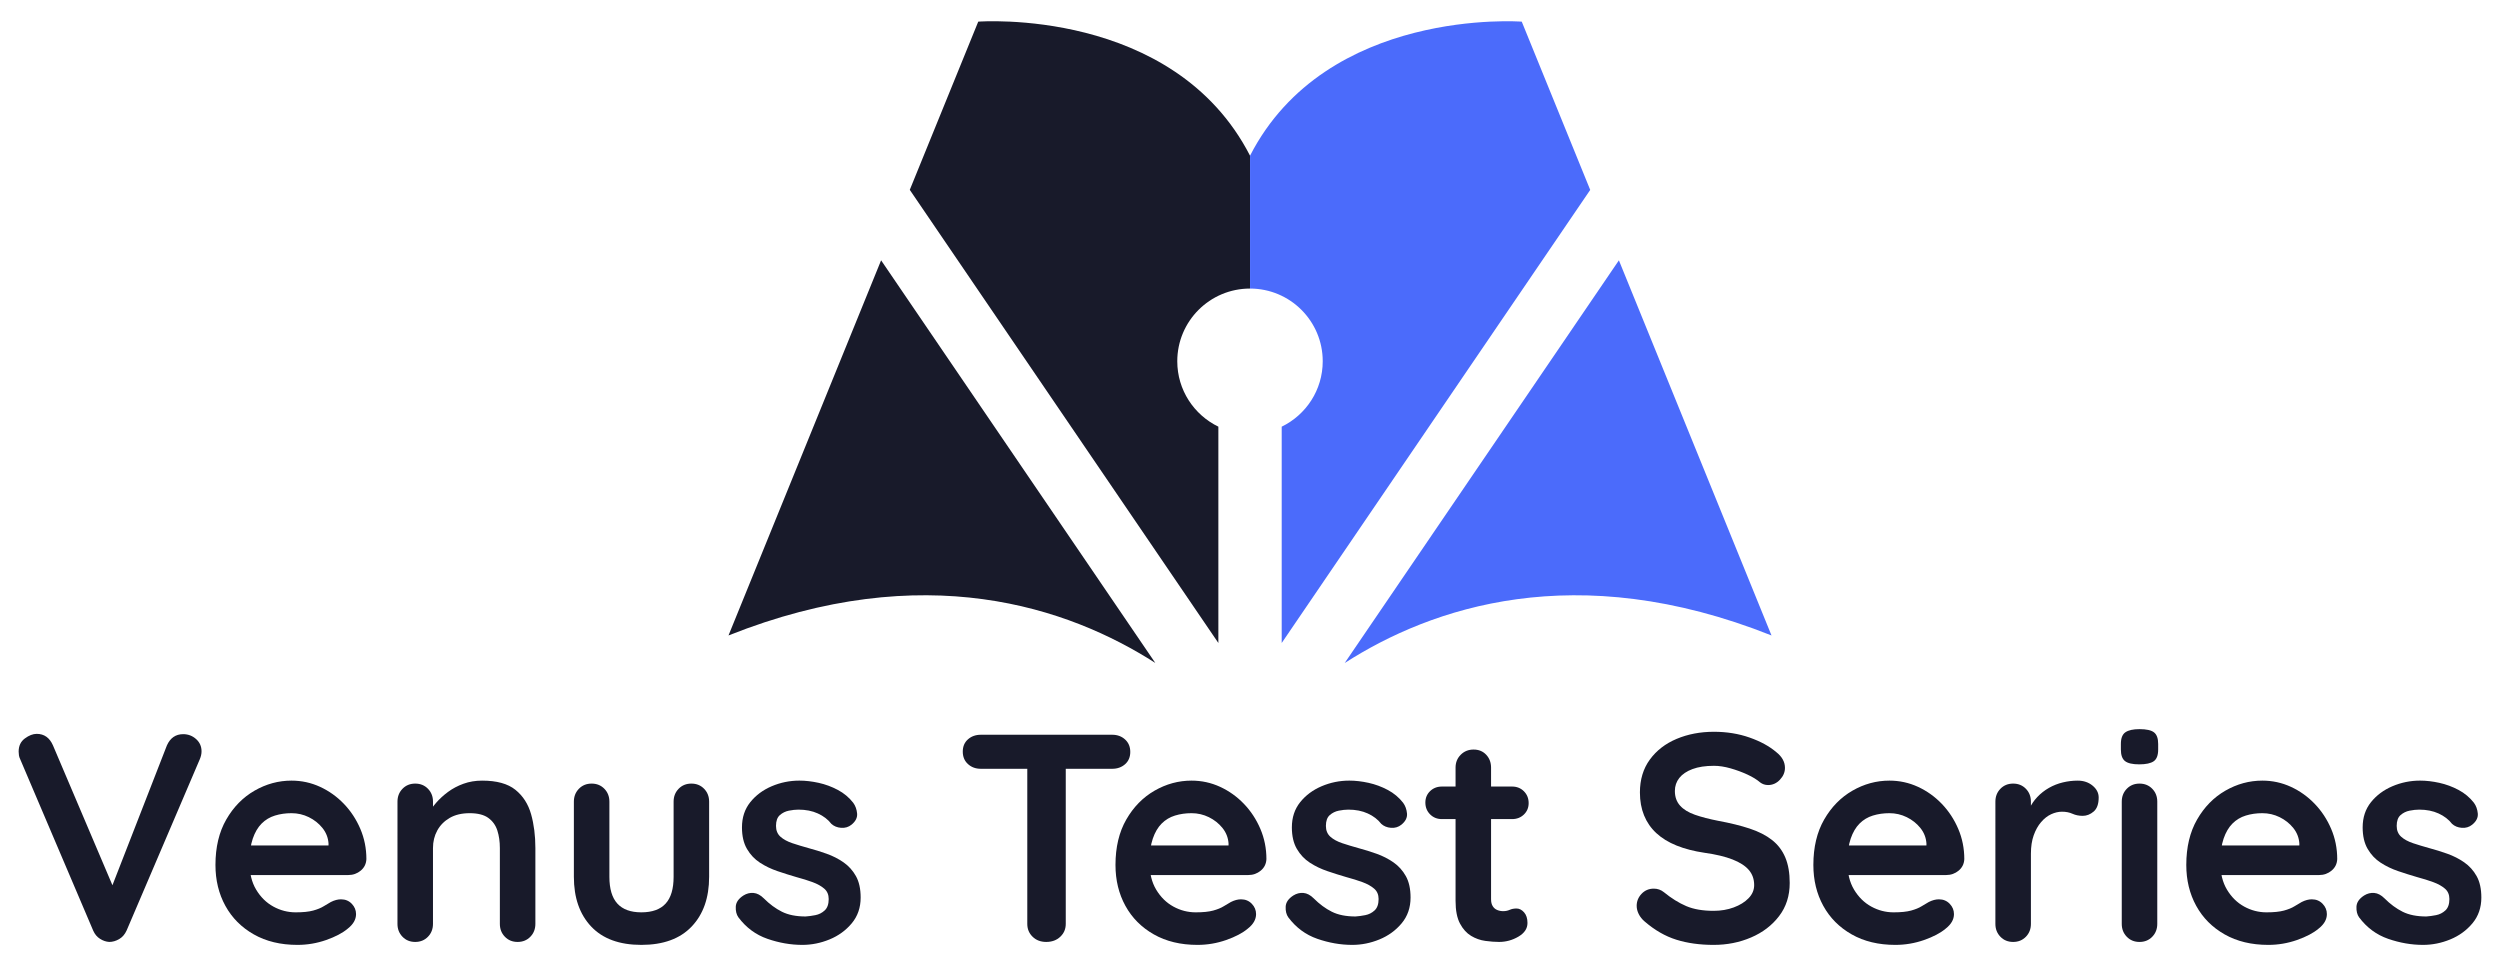<?xml version="1.0" encoding="utf-8"?>
<!-- Generator: Adobe Illustrator 25.0.1, SVG Export Plug-In . SVG Version: 6.00 Build 0)  -->
<svg version="1.1" id="Layer_1" xmlns="http://www.w3.org/2000/svg" xmlns:xlink="http://www.w3.org/1999/xlink" x="0px" y="0px"
	 viewBox="0 0 2560 989.32" style="enable-background:new 0 0 2560 989.32;" xml:space="preserve">
<style type="text/css">
	.st0{fill:#181A2A;}
	.st1{fill:#4B6BFB;}
	.st2{fill:#B3C5EF;}
	.st3{fill:#3ABFF8;}
</style>
<g>
	<g>
		<g>
			<path class="st0" d="M902.25,266.57l280.78,412.28c-88.64-56.8-236.55-107.97-437.05-28.14L902.25,266.57z"/>
			<path class="st0" d="M1205.53,369.93c0,29.5,17.18,54.92,42.08,66.98v221.51L931.62,194.4l70.1-172.23
				c0,0,199.98-15.3,278.31,137.27v136.04C1238.86,295.49,1205.53,328.82,1205.53,369.93z"/>
		</g>
		<g>
			<path class="st1" d="M1354.47,369.93c0-41.11-33.33-74.44-74.44-74.44V159.45c78.33-152.58,278.25-137.27,278.25-137.27
				l70.1,172.29l-315.92,463.96V436.92C1337.29,424.85,1354.47,399.44,1354.47,369.93z"/>
			<path class="st1" d="M1814.02,650.71c-200.5-79.82-348.41-28.66-437.05,28.21l280.78-412.34L1814.02,650.71z"/>
		</g>
	</g>
	<g>
		<path class="st0" d="M187.59,751.78c5.05,0,9.44,1.67,13.18,5c3.74,3.33,5.61,7.53,5.61,12.58c0,2.63-0.61,5.36-1.82,8.18
			L129.7,952.72c-1.82,4.05-4.39,7.02-7.73,8.94c-3.33,1.93-6.72,2.88-10.15,2.88c-3.24-0.2-6.36-1.26-9.39-3.19
			c-3.03-1.91-5.36-4.69-6.97-8.33L20.6,777.24c-0.6-1.21-1.01-2.47-1.21-3.79c-0.2-1.31-0.3-2.58-0.3-3.79
			c0-5.86,2.12-10.35,6.36-13.49c4.24-3.13,8.28-4.7,12.12-4.7c7.67,0,13.23,3.95,16.67,11.82l66.37,156.08l-10.61,0.3l60.91-156.39
			C174.36,755.63,179.91,751.78,187.59,751.78z"/>
		<path class="st0" d="M304.58,967.57c-17.17,0-32.08-3.58-44.7-10.76c-12.63-7.17-22.33-16.92-29.1-29.25
			c-6.77-12.32-10.15-26.26-10.15-41.83c0-18.18,3.68-33.69,11.06-46.52c7.37-12.83,17.02-22.68,28.94-29.55
			c11.92-6.86,24.55-10.3,37.88-10.3c10.3,0,20.05,2.12,29.25,6.36c9.19,4.24,17.32,10.06,24.4,17.43
			c7.07,7.38,12.68,15.91,16.82,25.61c4.14,9.7,6.21,20,6.21,30.91c-0.2,4.85-2.12,8.79-5.76,11.82c-3.63,3.03-7.88,4.55-12.73,4.55
			H240.93l-9.09-30.31h111.23l-6.67,6.06v-8.18c-0.41-5.86-2.48-11.11-6.21-15.76c-3.74-4.65-8.39-8.33-13.94-11.06
			c-5.56-2.73-11.47-4.09-17.73-4.09c-6.06,0-11.72,0.81-16.97,2.43c-5.26,1.61-9.8,4.34-13.64,8.18
			c-3.84,3.84-6.87,8.99-9.09,15.46c-2.23,6.47-3.33,14.65-3.33,24.54c0,10.91,2.27,20.16,6.82,27.74
			c4.55,7.57,10.4,13.34,17.58,17.27c7.17,3.94,14.8,5.91,22.88,5.91c7.47,0,13.43-0.61,17.88-1.82c4.44-1.22,8.03-2.68,10.76-4.39
			c2.73-1.72,5.2-3.19,7.42-4.39c3.63-1.82,7.07-2.73,10.3-2.73c4.44,0,8.13,1.51,11.06,4.55c2.93,3.03,4.39,6.57,4.39,10.61
			c0,5.46-2.83,10.41-8.49,14.85c-5.26,4.45-12.63,8.33-22.13,11.67C324.48,965.9,314.68,967.57,304.58,967.57z"/>
		<path class="st0" d="M493.69,799.36c14.95,0,26.31,3.13,34.09,9.4c7.78,6.26,13.13,14.6,16.06,25c2.93,10.41,4.39,21.97,4.39,34.7
			v77.59c0,5.26-1.72,9.65-5.15,13.18c-3.44,3.54-7.78,5.31-13.03,5.31c-5.26,0-9.6-1.77-13.03-5.31
			c-3.44-3.53-5.15-7.92-5.15-13.18v-77.59c0-6.67-0.86-12.68-2.58-18.03c-1.72-5.35-4.8-9.65-9.24-12.88
			c-4.45-3.23-10.81-4.85-19.09-4.85c-8.08,0-14.9,1.62-20.46,4.85s-9.8,7.53-12.73,12.88c-2.93,5.35-4.39,11.36-4.39,18.03v77.59
			c0,5.26-1.72,9.65-5.15,13.18c-3.44,3.54-7.78,5.31-13.03,5.31c-5.26,0-9.6-1.77-13.03-5.31c-3.44-3.53-5.15-7.92-5.15-13.18
			V820.88c0-5.25,1.71-9.64,5.15-13.18c3.43-3.53,7.78-5.3,13.03-5.3c5.25,0,9.59,1.77,13.03,5.3c3.43,3.54,5.15,7.93,5.15,13.18
			v13.03l-4.55-0.91c1.82-3.43,4.44-7.12,7.88-11.06c3.43-3.94,7.47-7.62,12.12-11.06c4.64-3.43,9.9-6.21,15.76-8.33
			C480.46,800.43,486.82,799.36,493.69,799.36z"/>
		<path class="st0" d="M707.96,802.4c5.25,0,9.59,1.77,13.03,5.3c3.43,3.54,5.15,7.93,5.15,13.18v76.98
			c0,21.42-5.96,38.39-17.88,50.91c-11.92,12.53-29.09,18.79-51.52,18.79c-22.43,0-39.55-6.26-51.37-18.79
			c-11.82-12.53-17.73-29.5-17.73-50.91v-76.98c0-5.25,1.71-9.64,5.15-13.18c3.43-3.53,7.78-5.3,13.03-5.3
			c5.25,0,9.59,1.77,13.03,5.3c3.43,3.54,5.15,7.93,5.15,13.18v76.98c0,12.32,2.73,21.47,8.18,27.43
			c5.46,5.97,13.64,8.94,24.55,8.94c11.11,0,19.4-2.98,24.85-8.94c5.46-5.96,8.18-15.1,8.18-27.43v-76.98
			c0-5.25,1.71-9.64,5.15-13.18C698.36,804.17,702.71,802.4,707.96,802.4z"/>
		<path class="st0" d="M756.15,939.39c-2.02-2.83-2.93-6.47-2.73-10.91c0.2-4.45,2.83-8.28,7.88-11.52
			c3.23-2.02,6.67-2.88,10.3-2.58c3.64,0.3,7.17,2.17,10.61,5.61c5.86,5.86,12.02,10.4,18.49,13.63c6.47,3.24,14.55,4.85,24.25,4.85
			c3.03-0.2,6.36-0.65,10-1.36c3.63-0.71,6.82-2.32,9.55-4.85c2.73-2.53,4.09-6.41,4.09-11.67c0-4.44-1.51-7.98-4.55-10.61
			c-3.03-2.62-7.02-4.85-11.97-6.67c-4.95-1.82-10.45-3.53-16.52-5.15c-6.27-1.82-12.68-3.84-19.25-6.07
			c-6.57-2.22-12.58-5.1-18.03-8.64c-5.46-3.53-9.9-8.23-13.34-14.09c-3.44-5.86-5.15-13.23-5.15-22.13
			c0-10.1,2.83-18.69,8.49-25.76c5.65-7.07,12.98-12.53,21.97-16.36c8.99-3.84,18.43-5.76,28.34-5.76c6.26,0,12.83,0.76,19.7,2.27
			c6.86,1.51,13.43,3.94,19.7,7.28c6.26,3.33,11.52,7.73,15.76,13.18c2.22,3.03,3.53,6.67,3.94,10.91c0.4,4.24-1.51,8.08-5.76,11.51
			c-3.03,2.43-6.57,3.49-10.61,3.19c-4.04-0.3-7.38-1.67-10-4.09c-3.44-4.45-8.03-7.98-13.79-10.61
			c-5.76-2.63-12.38-3.94-19.85-3.94c-3.03,0-6.32,0.35-9.85,1.06c-3.54,0.71-6.62,2.23-9.25,4.55c-2.63,2.32-3.94,6.02-3.94,11.06
			c0,4.65,1.52,8.33,4.55,11.06c3.03,2.72,7.12,4.95,12.27,6.67c5.15,1.72,10.66,3.38,16.52,5c6.06,1.62,12.22,3.54,18.49,5.76
			c6.26,2.22,12.02,5.15,17.27,8.79c5.25,3.63,9.5,8.33,12.73,14.09c3.23,5.76,4.85,13.08,4.85,21.97c0,10.3-3.03,19.09-9.09,26.37
			c-6.06,7.27-13.64,12.78-22.73,16.52c-9.09,3.74-18.39,5.61-27.88,5.61c-11.92,0-23.84-2.08-35.76-6.22
			C773.93,957.22,764.03,949.89,756.15,939.39z"/>
		<path class="st0" d="M1004.36,787.24c-5.26,0-9.65-1.61-13.18-4.85c-3.54-3.23-5.3-7.47-5.3-12.73c0-5.25,1.76-9.44,5.3-12.58
			c3.53-3.13,7.93-4.7,13.18-4.7h134.56c5.25,0,9.65,1.62,13.18,4.85c3.53,3.23,5.3,7.47,5.3,12.73s-1.77,9.45-5.3,12.58
			c-3.54,3.13-7.93,4.7-13.18,4.7H1004.36z M1071.34,964.54c-5.66,0-10.31-1.77-13.94-5.31c-3.64-3.53-5.46-7.92-5.46-13.18V770.27
			h39.4v175.78c0,5.26-1.87,9.65-5.61,13.18C1082,962.77,1077.2,964.54,1071.34,964.54z"/>
		<path class="st0" d="M1226.21,967.57c-17.17,0-32.08-3.58-44.7-10.76c-12.63-7.17-22.33-16.92-29.1-29.25
			c-6.77-12.32-10.15-26.26-10.15-41.83c0-18.18,3.68-33.69,11.06-46.52c7.37-12.83,17.02-22.68,28.94-29.55
			c11.92-6.86,24.55-10.3,37.88-10.3c10.3,0,20.05,2.12,29.25,6.36c9.19,4.24,17.32,10.06,24.4,17.43
			c7.07,7.38,12.68,15.91,16.82,25.61c4.14,9.7,6.21,20,6.21,30.91c-0.2,4.85-2.12,8.79-5.76,11.82c-3.63,3.03-7.88,4.55-12.73,4.55
			h-115.77l-9.09-30.31h111.23l-6.67,6.06v-8.18c-0.41-5.86-2.48-11.11-6.21-15.76c-3.74-4.65-8.39-8.33-13.94-11.06
			c-5.56-2.73-11.47-4.09-17.73-4.09c-6.06,0-11.72,0.81-16.97,2.43c-5.26,1.61-9.8,4.34-13.64,8.18
			c-3.84,3.84-6.87,8.99-9.09,15.46c-2.23,6.47-3.33,14.65-3.33,24.54c0,10.91,2.27,20.16,6.82,27.74
			c4.55,7.57,10.4,13.34,17.58,17.27c7.17,3.94,14.8,5.91,22.88,5.91c7.47,0,13.43-0.61,17.88-1.82c4.44-1.22,8.03-2.68,10.76-4.39
			c2.73-1.72,5.2-3.19,7.42-4.39c3.63-1.82,7.07-2.73,10.3-2.73c4.44,0,8.13,1.51,11.06,4.55c2.93,3.03,4.39,6.57,4.39,10.61
			c0,5.46-2.83,10.41-8.49,14.85c-5.26,4.45-12.63,8.33-22.13,11.67C1246.11,965.9,1236.31,967.57,1226.21,967.57z"/>
		<path class="st0" d="M1319.25,939.39c-2.02-2.83-2.93-6.47-2.73-10.91c0.2-4.45,2.83-8.28,7.88-11.52
			c3.23-2.02,6.67-2.88,10.3-2.58c3.64,0.3,7.17,2.17,10.61,5.61c5.86,5.86,12.02,10.4,18.49,13.63c6.47,3.24,14.55,4.85,24.25,4.85
			c3.03-0.2,6.36-0.65,10-1.36c3.63-0.71,6.82-2.32,9.55-4.85c2.73-2.53,4.09-6.41,4.09-11.67c0-4.44-1.51-7.98-4.55-10.61
			c-3.03-2.62-7.02-4.85-11.97-6.67c-4.95-1.82-10.45-3.53-16.52-5.15c-6.27-1.82-12.68-3.84-19.25-6.07
			c-6.57-2.22-12.58-5.1-18.03-8.64c-5.46-3.53-9.9-8.23-13.34-14.09c-3.44-5.86-5.15-13.23-5.15-22.13
			c0-10.1,2.83-18.69,8.49-25.76c5.65-7.07,12.98-12.53,21.97-16.36c8.99-3.84,18.43-5.76,28.34-5.76c6.26,0,12.83,0.76,19.7,2.27
			c6.86,1.51,13.43,3.94,19.7,7.28c6.26,3.33,11.52,7.73,15.76,13.18c2.22,3.03,3.53,6.67,3.94,10.91c0.4,4.24-1.51,8.08-5.76,11.51
			c-3.03,2.43-6.57,3.49-10.61,3.19c-4.04-0.3-7.38-1.67-10-4.09c-3.44-4.45-8.03-7.98-13.79-10.61
			c-5.76-2.63-12.38-3.94-19.85-3.94c-3.03,0-6.32,0.35-9.85,1.06c-3.54,0.71-6.62,2.23-9.25,4.55c-2.63,2.32-3.94,6.02-3.94,11.06
			c0,4.65,1.52,8.33,4.55,11.06c3.03,2.72,7.12,4.95,12.27,6.67c5.15,1.72,10.66,3.38,16.52,5c6.06,1.62,12.22,3.54,18.49,5.76
			c6.26,2.22,12.02,5.15,17.28,8.79c5.25,3.63,9.5,8.33,12.73,14.09c3.23,5.76,4.85,13.08,4.85,21.97c0,10.3-3.03,19.09-9.09,26.37
			c-6.06,7.27-13.64,12.78-22.73,16.52c-9.09,3.74-18.39,5.61-27.88,5.61c-11.92,0-23.84-2.08-35.76-6.22
			C1337.03,957.22,1327.13,949.89,1319.25,939.39z"/>
		<path class="st0" d="M1476.54,805.42h71.83c4.85,0,8.89,1.62,12.12,4.85c3.23,3.24,4.85,7.28,4.85,12.13
			c0,4.65-1.62,8.54-4.85,11.66c-3.24,3.13-7.28,4.7-12.12,4.7h-71.83c-4.85,0-8.89-1.61-12.12-4.85
			c-3.23-3.23-4.85-7.27-4.85-12.12c0-4.65,1.61-8.54,4.85-11.67C1467.65,807,1471.69,805.42,1476.54,805.42z M1508.97,767.54
			c5.25,0,9.55,1.77,12.88,5.3c3.33,3.54,5,7.93,5,13.18V920.9c0,2.83,0.55,5.15,1.67,6.97c1.11,1.82,2.62,3.13,4.55,3.94
			c1.92,0.81,3.99,1.22,6.21,1.22c2.43,0,4.64-0.46,6.67-1.37c2.02-0.91,4.34-1.36,6.97-1.36c2.83,0,5.4,1.32,7.73,3.94
			c2.32,2.63,3.49,6.26,3.49,10.91c0,5.66-3.08,10.3-9.24,13.94c-6.17,3.63-12.78,5.45-19.85,5.45c-4.24,0-8.94-0.35-14.09-1.06
			c-5.15-0.7-10-2.42-14.55-5.15c-4.55-2.73-8.34-6.92-11.37-12.58c-3.03-5.65-4.55-13.44-4.55-23.34V786.03
			c0-5.25,1.77-9.64,5.3-13.18C1499.32,769.32,1503.71,767.54,1508.97,767.54z"/>
		<path class="st0" d="M1754.76,967.57c-14.14,0-26.87-1.77-38.19-5.31c-11.32-3.53-22.12-9.75-32.43-18.64
			c-2.63-2.22-4.65-4.75-6.06-7.58c-1.42-2.82-2.12-5.65-2.12-8.49c0-4.65,1.67-8.74,5-12.27c3.33-3.53,7.53-5.31,12.58-5.31
			c3.83,0,7.27,1.22,10.3,3.64c7.67,6.26,15.31,11.01,22.88,14.24c7.58,3.24,16.92,4.85,28.03,4.85c7.47,0,14.34-1.17,20.61-3.49
			c6.26-2.32,11.31-5.45,15.15-9.39c3.83-3.95,5.76-8.43,5.76-13.49c0-6.06-1.82-11.21-5.46-15.46c-3.64-4.24-9.2-7.83-16.67-10.76
			c-7.48-2.93-16.97-5.2-28.49-6.82c-10.91-1.61-20.51-4.09-28.79-7.42c-8.29-3.34-15.2-7.58-20.76-12.73
			c-5.56-5.15-9.75-11.21-12.58-18.18c-2.83-6.97-4.24-14.8-4.24-23.49c0-13.13,3.38-24.35,10.15-33.64
			c6.77-9.29,15.91-16.36,27.43-21.21c11.52-4.85,24.25-7.28,38.19-7.28c13.13,0,25.3,1.97,36.52,5.91
			c11.21,3.94,20.35,8.94,27.43,15c5.86,4.65,8.79,10,8.79,16.06c0,4.45-1.72,8.49-5.15,12.13c-3.44,3.63-7.48,5.45-12.12,5.45
			c-3.03,0-5.76-0.91-8.18-2.73c-3.23-2.82-7.58-5.5-13.03-8.03c-5.46-2.52-11.21-4.64-17.27-6.36c-6.06-1.72-11.72-2.58-16.97-2.58
			c-8.69,0-16.01,1.11-21.97,3.34c-5.96,2.22-10.45,5.26-13.48,9.09c-3.03,3.84-4.55,8.28-4.55,13.33c0,6.07,1.77,11.06,5.3,15
			c3.53,3.95,8.64,7.08,15.31,9.4c6.67,2.32,14.65,4.39,23.94,6.21c12.12,2.23,22.78,4.85,31.97,7.88
			c9.19,3.03,16.82,6.92,22.88,11.66c6.06,4.75,10.61,10.71,13.64,17.88c3.03,7.17,4.55,15.91,4.55,26.22
			c0,13.13-3.63,24.45-10.91,33.94c-7.27,9.5-16.82,16.77-28.64,21.82C1781.28,965.04,1768.5,967.57,1754.76,967.57z"/>
		<path class="st0" d="M1940.84,967.57c-17.17,0-32.08-3.58-44.7-10.76c-12.63-7.17-22.33-16.92-29.1-29.25
			c-6.77-12.32-10.15-26.26-10.15-41.83c0-18.18,3.68-33.69,11.06-46.52c7.37-12.83,17.02-22.68,28.94-29.55
			c11.92-6.86,24.55-10.3,37.88-10.3c10.3,0,20.05,2.12,29.25,6.36c9.19,4.24,17.32,10.06,24.4,17.43
			c7.07,7.38,12.68,15.91,16.82,25.61c4.14,9.7,6.21,20,6.21,30.91c-0.2,4.85-2.12,8.79-5.76,11.82c-3.63,3.03-7.88,4.55-12.73,4.55
			H1877.2l-9.09-30.31h111.23l-6.67,6.06v-8.18c-0.41-5.86-2.48-11.11-6.21-15.76c-3.74-4.65-8.39-8.33-13.94-11.06
			c-5.56-2.73-11.47-4.09-17.73-4.09c-6.06,0-11.72,0.81-16.97,2.43c-5.26,1.61-9.8,4.34-13.64,8.18
			c-3.84,3.84-6.87,8.99-9.09,15.46c-2.23,6.47-3.33,14.65-3.33,24.54c0,10.91,2.27,20.16,6.82,27.74
			c4.55,7.57,10.4,13.34,17.58,17.27c7.17,3.94,14.8,5.91,22.88,5.91c7.47,0,13.43-0.61,17.88-1.82c4.44-1.22,8.03-2.68,10.76-4.39
			c2.73-1.72,5.2-3.19,7.42-4.39c3.63-1.82,7.07-2.73,10.3-2.73c4.44,0,8.13,1.51,11.06,4.55c2.93,3.03,4.39,6.57,4.39,10.61
			c0,5.46-2.83,10.41-8.49,14.85c-5.26,4.45-12.63,8.33-22.13,11.67C1960.74,965.9,1950.94,967.57,1940.84,967.57z"/>
		<path class="st0" d="M2061.46,964.54c-5.26,0-9.6-1.77-13.03-5.31c-3.44-3.53-5.15-7.92-5.15-13.18V820.88
			c0-5.25,1.71-9.64,5.15-13.18c3.43-3.53,7.78-5.3,13.03-5.3c5.25,0,9.59,1.77,13.03,5.3c3.43,3.54,5.15,7.93,5.15,13.18v28.49
			l-2.12-20.3c2.22-4.85,5.1-9.14,8.64-12.89c3.53-3.74,7.53-6.86,11.97-9.39c4.44-2.53,9.19-4.39,14.24-5.61
			c5.05-1.21,10.1-1.82,15.15-1.82c6.06,0,11.16,1.72,15.31,5.15c4.14,3.44,6.21,7.48,6.21,12.12c0,6.67-1.72,11.47-5.15,14.4
			c-3.44,2.93-7.17,4.39-11.21,4.39c-3.84,0-7.32-0.71-10.45-2.12c-3.13-1.41-6.72-2.12-10.76-2.12c-3.64,0-7.33,0.86-11.06,2.57
			c-3.74,1.72-7.17,4.39-10.3,8.04c-3.14,3.63-5.66,8.13-7.58,13.48c-1.93,5.36-2.88,11.67-2.88,18.95v71.83
			c0,5.26-1.72,9.65-5.15,13.18C2071.06,962.77,2066.72,964.54,2061.46,964.54z"/>
		<path class="st0" d="M2190.57,782.7c-6.87,0-11.72-1.11-14.55-3.34c-2.83-2.22-4.24-6.16-4.24-11.82v-5.76
			c0-5.86,1.56-9.85,4.7-11.97c3.13-2.12,7.93-3.18,14.4-3.18c7.07,0,12.02,1.11,14.85,3.33c2.83,2.23,4.24,6.17,4.24,11.82v5.76
			c0,5.86-1.51,9.85-4.54,11.97C2202.39,781.63,2197.43,782.7,2190.57,782.7z M2209.05,946.06c0,5.26-1.72,9.65-5.15,13.18
			c-3.44,3.54-7.78,5.31-13.03,5.31c-5.26,0-9.6-1.77-13.03-5.31c-3.44-3.53-5.15-7.92-5.15-13.18V820.88
			c0-5.25,1.71-9.64,5.15-13.18c3.43-3.53,7.78-5.3,13.03-5.3c5.25,0,9.59,1.77,13.03,5.3c3.43,3.54,5.15,7.93,5.15,13.18V946.06z"
			/>
		<path class="st0" d="M2322.71,967.57c-17.17,0-32.08-3.58-44.7-10.76c-12.63-7.17-22.33-16.92-29.1-29.25
			c-6.77-12.32-10.15-26.26-10.15-41.83c0-18.18,3.68-33.69,11.06-46.52c7.37-12.83,17.02-22.68,28.94-29.55
			c11.92-6.86,24.55-10.3,37.88-10.3c10.3,0,20.05,2.12,29.25,6.36c9.19,4.24,17.32,10.06,24.4,17.43
			c7.07,7.38,12.68,15.91,16.82,25.61c4.14,9.7,6.21,20,6.21,30.91c-0.2,4.85-2.12,8.79-5.76,11.82c-3.63,3.03-7.88,4.55-12.73,4.55
			h-115.77l-9.09-30.31h111.23l-6.67,6.06v-8.18c-0.41-5.86-2.48-11.11-6.21-15.76c-3.74-4.65-8.39-8.33-13.94-11.06
			c-5.56-2.73-11.47-4.09-17.73-4.09c-6.06,0-11.72,0.81-16.97,2.43c-5.26,1.61-9.8,4.34-13.64,8.18
			c-3.84,3.84-6.87,8.99-9.09,15.46c-2.23,6.47-3.33,14.65-3.33,24.54c0,10.91,2.27,20.16,6.82,27.74
			c4.55,7.57,10.4,13.34,17.58,17.27c7.17,3.94,14.8,5.91,22.88,5.91c7.47,0,13.43-0.61,17.88-1.82c4.44-1.22,8.03-2.68,10.76-4.39
			c2.73-1.72,5.2-3.19,7.42-4.39c3.64-1.82,7.07-2.73,10.3-2.73c4.44,0,8.13,1.51,11.06,4.55c2.93,3.03,4.39,6.57,4.39,10.61
			c0,5.46-2.83,10.41-8.49,14.85c-5.26,4.45-12.63,8.33-22.13,11.67C2342.6,965.9,2332.81,967.57,2322.71,967.57z"/>
		<path class="st0" d="M2415.74,939.39c-2.02-2.83-2.93-6.47-2.73-10.91c0.2-4.45,2.83-8.28,7.88-11.52
			c3.23-2.02,6.67-2.88,10.3-2.58c3.64,0.3,7.17,2.17,10.61,5.61c5.86,5.86,12.02,10.4,18.49,13.63c6.47,3.24,14.55,4.85,24.25,4.85
			c3.03-0.2,6.36-0.65,10-1.36c3.63-0.71,6.82-2.32,9.55-4.85c2.73-2.53,4.09-6.41,4.09-11.67c0-4.44-1.51-7.98-4.55-10.61
			c-3.03-2.62-7.02-4.85-11.97-6.67c-4.95-1.82-10.45-3.53-16.52-5.15c-6.27-1.82-12.68-3.84-19.25-6.07
			c-6.57-2.22-12.58-5.1-18.03-8.64c-5.46-3.53-9.9-8.23-13.34-14.09c-3.44-5.86-5.15-13.23-5.15-22.13
			c0-10.1,2.83-18.69,8.49-25.76c5.65-7.07,12.98-12.53,21.97-16.36c8.99-3.84,18.43-5.76,28.34-5.76c6.26,0,12.83,0.76,19.7,2.27
			c6.86,1.51,13.43,3.94,19.7,7.28c6.26,3.33,11.52,7.73,15.76,13.18c2.22,3.03,3.53,6.67,3.94,10.91c0.4,4.24-1.51,8.08-5.76,11.51
			c-3.03,2.43-6.57,3.49-10.61,3.19c-4.04-0.3-7.38-1.67-10-4.09c-3.44-4.45-8.03-7.98-13.79-10.61
			c-5.76-2.63-12.38-3.94-19.85-3.94c-3.03,0-6.32,0.35-9.85,1.06c-3.54,0.71-6.62,2.23-9.25,4.55c-2.63,2.32-3.94,6.02-3.94,11.06
			c0,4.65,1.52,8.33,4.55,11.06c3.03,2.72,7.12,4.95,12.27,6.67c5.15,1.72,10.66,3.38,16.52,5c6.06,1.62,12.22,3.54,18.49,5.76
			c6.26,2.22,12.02,5.15,17.27,8.79c5.25,3.63,9.5,8.33,12.73,14.09c3.23,5.76,4.85,13.08,4.85,21.97c0,10.3-3.03,19.09-9.09,26.37
			c-6.06,7.27-13.64,12.78-22.73,16.52c-9.09,3.74-18.39,5.61-27.88,5.61c-11.92,0-23.84-2.08-35.76-6.22
			C2433.52,957.22,2423.63,949.89,2415.74,939.39z"/>
	</g>
</g>
</svg>
